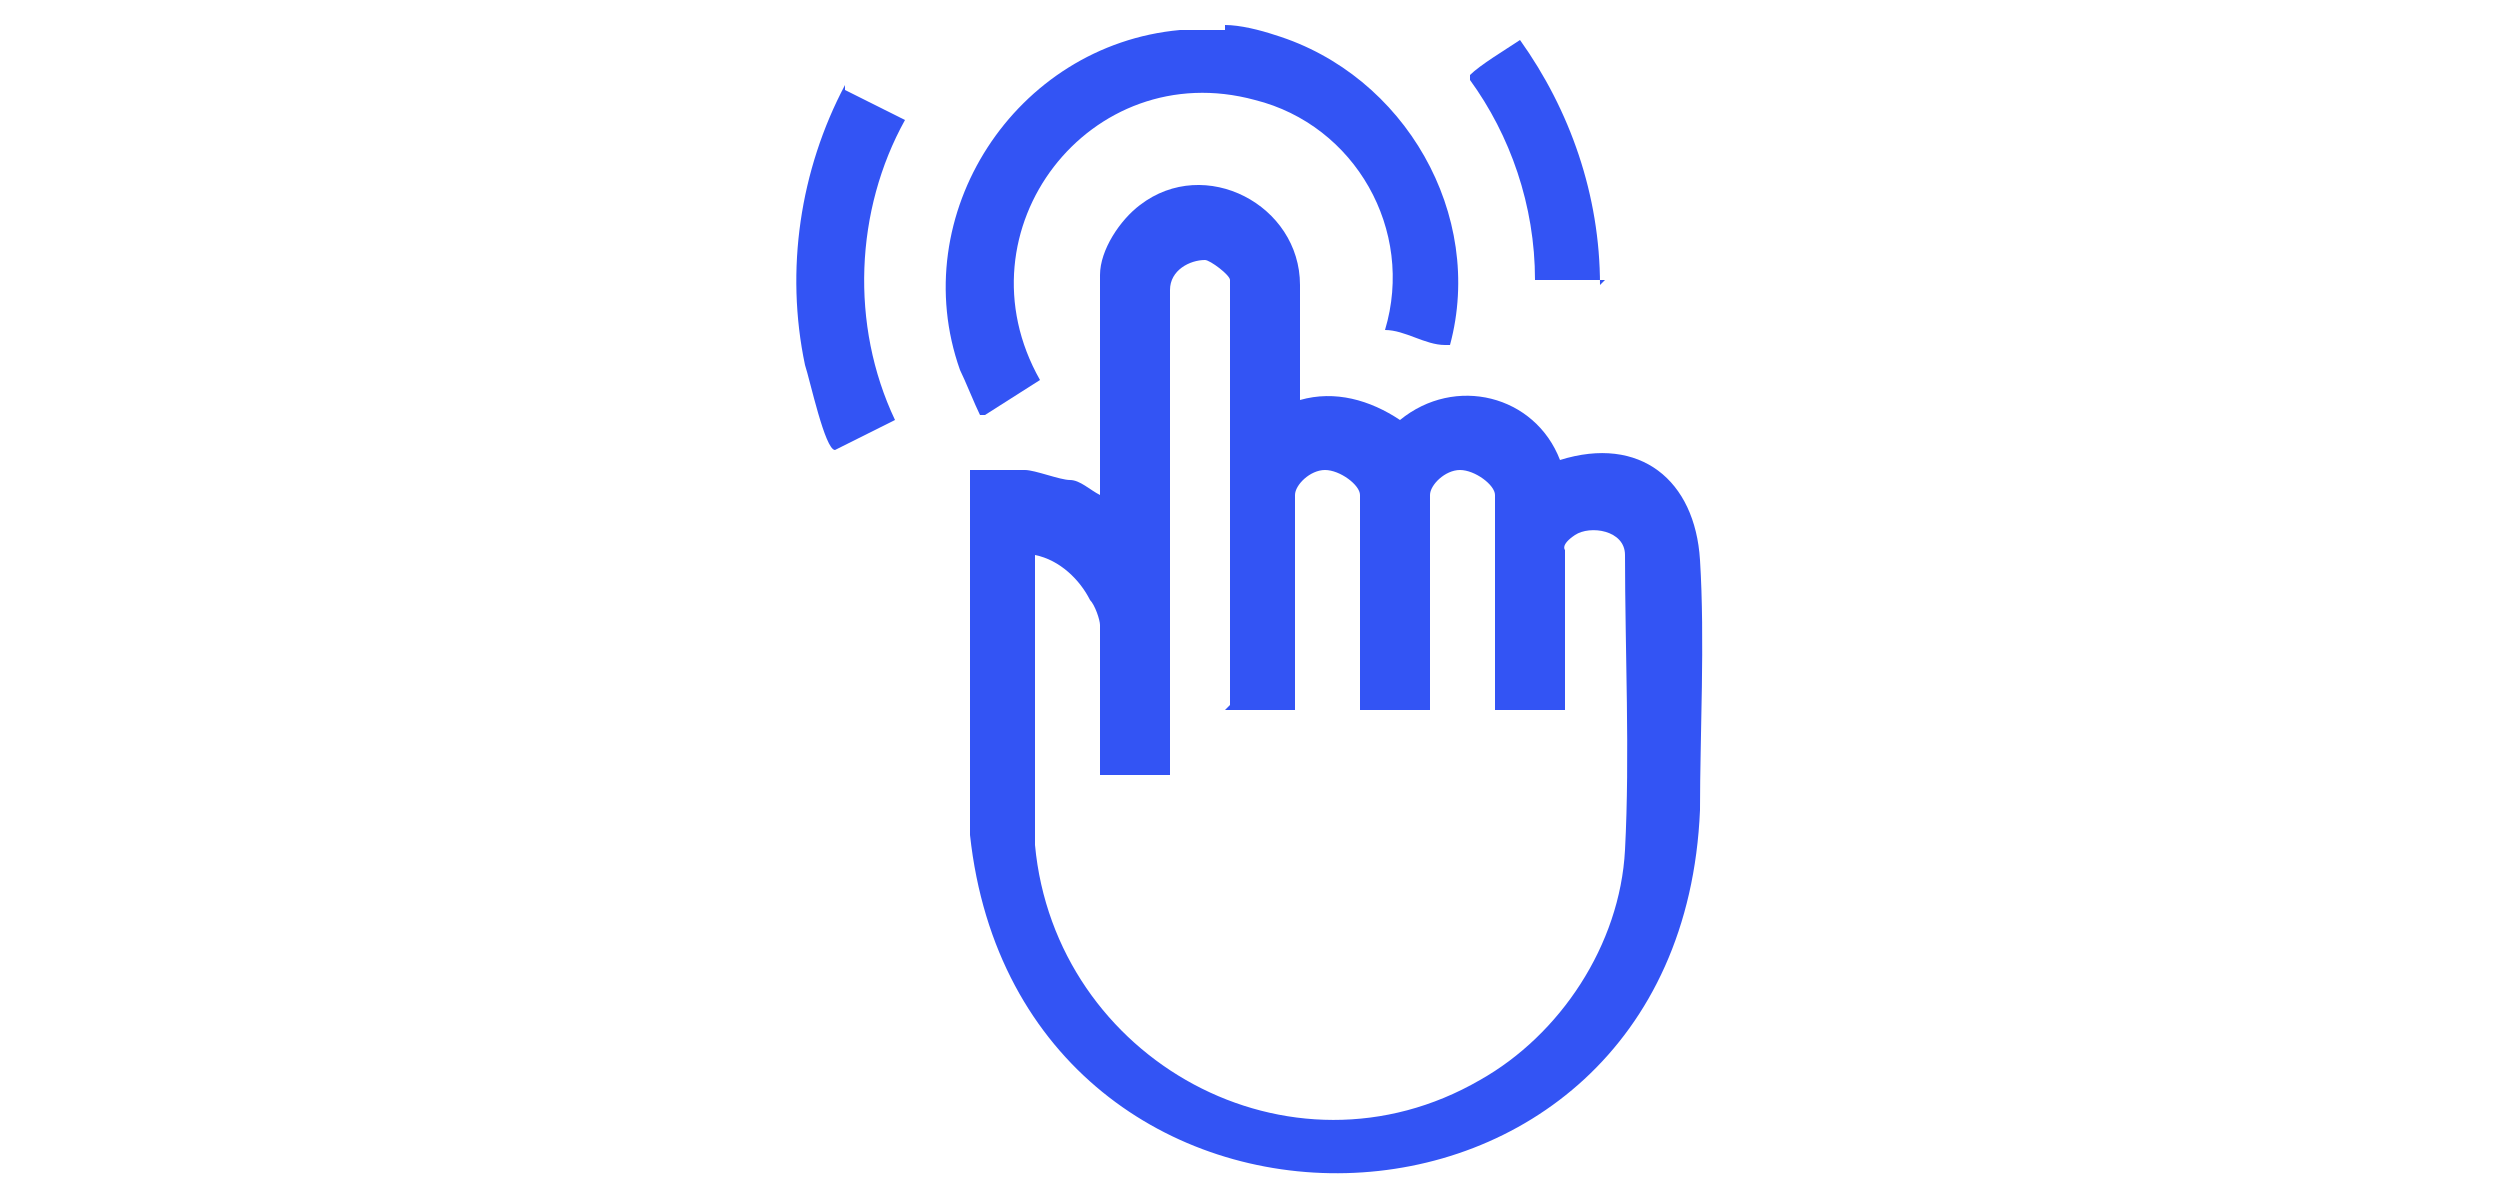 <svg viewBox="0 0 50 24" xmlns="http://www.w3.org/2000/svg"><g fill="#3354f4"><path d="m24.5.5c.3 0 .7.1 1 .2 2.6.8 4.2 3.6 3.5 6.2 0 0 0 0-.1 0-.4 0-.8-.3-1.2-.3.6-2-.6-4.1-2.6-4.6-3.3-.9-6 2.6-4.3 5.6l-1.1.7s0 0-.1 0c-.1-.2-.3-.7-.4-.9-1.1-3.1 1.1-6.5 4.4-6.8h.9z"/><path d="m26 8c.7-.2 1.4 0 2 .4 1.1-.9 2.7-.5 3.2.8 1.6-.5 2.7.4 2.8 2s0 3.5 0 5c-.4 9.5-13.6 9.7-14.6.5v-7.3s1.1 0 1.1 0c.2 0 .7.2.9.2s.4.2.6.3v-4.4c0-.5.4-1.1.8-1.4 1.3-1 3.2 0 3.2 1.6v2.2zm-1.4 6.1v-8.5c0-.1-.4-.4-.5-.4-.3 0-.7.2-.7.6v9.7h-1.4v-3c0-.1-.1-.4-.2-.5-.2-.4-.6-.8-1.1-.9v5.8c.4 4.3 5.1 6.9 8.9 4.7 1.6-.9 2.8-2.7 2.9-4.6s0-4 0-5.9c0-.5-.7-.6-1-.4s-.2.3-.2.3v3.2h-1.4v-4.3c0-.2-.4-.5-.7-.5s-.6.3-.6.5v4.3h-1.4v-4.3c0-.2-.4-.5-.7-.5s-.6.3-.6.5v4.3h-1.4z"/><path d="m16.9 1.8 1.2.6c-1 1.8-1.1 4.1-.2 6l-1.2.6c-.2 0-.5-1.4-.6-1.7-.4-1.9-.1-3.9.8-5.6z"/><path d="m32.1 5.6h-1.4c0-1.5-.5-2.9-1.3-4 0 0 0 0 0-.1.2-.2.7-.5 1-.7 1 1.4 1.6 3.1 1.6 4.9z"/></g></svg>